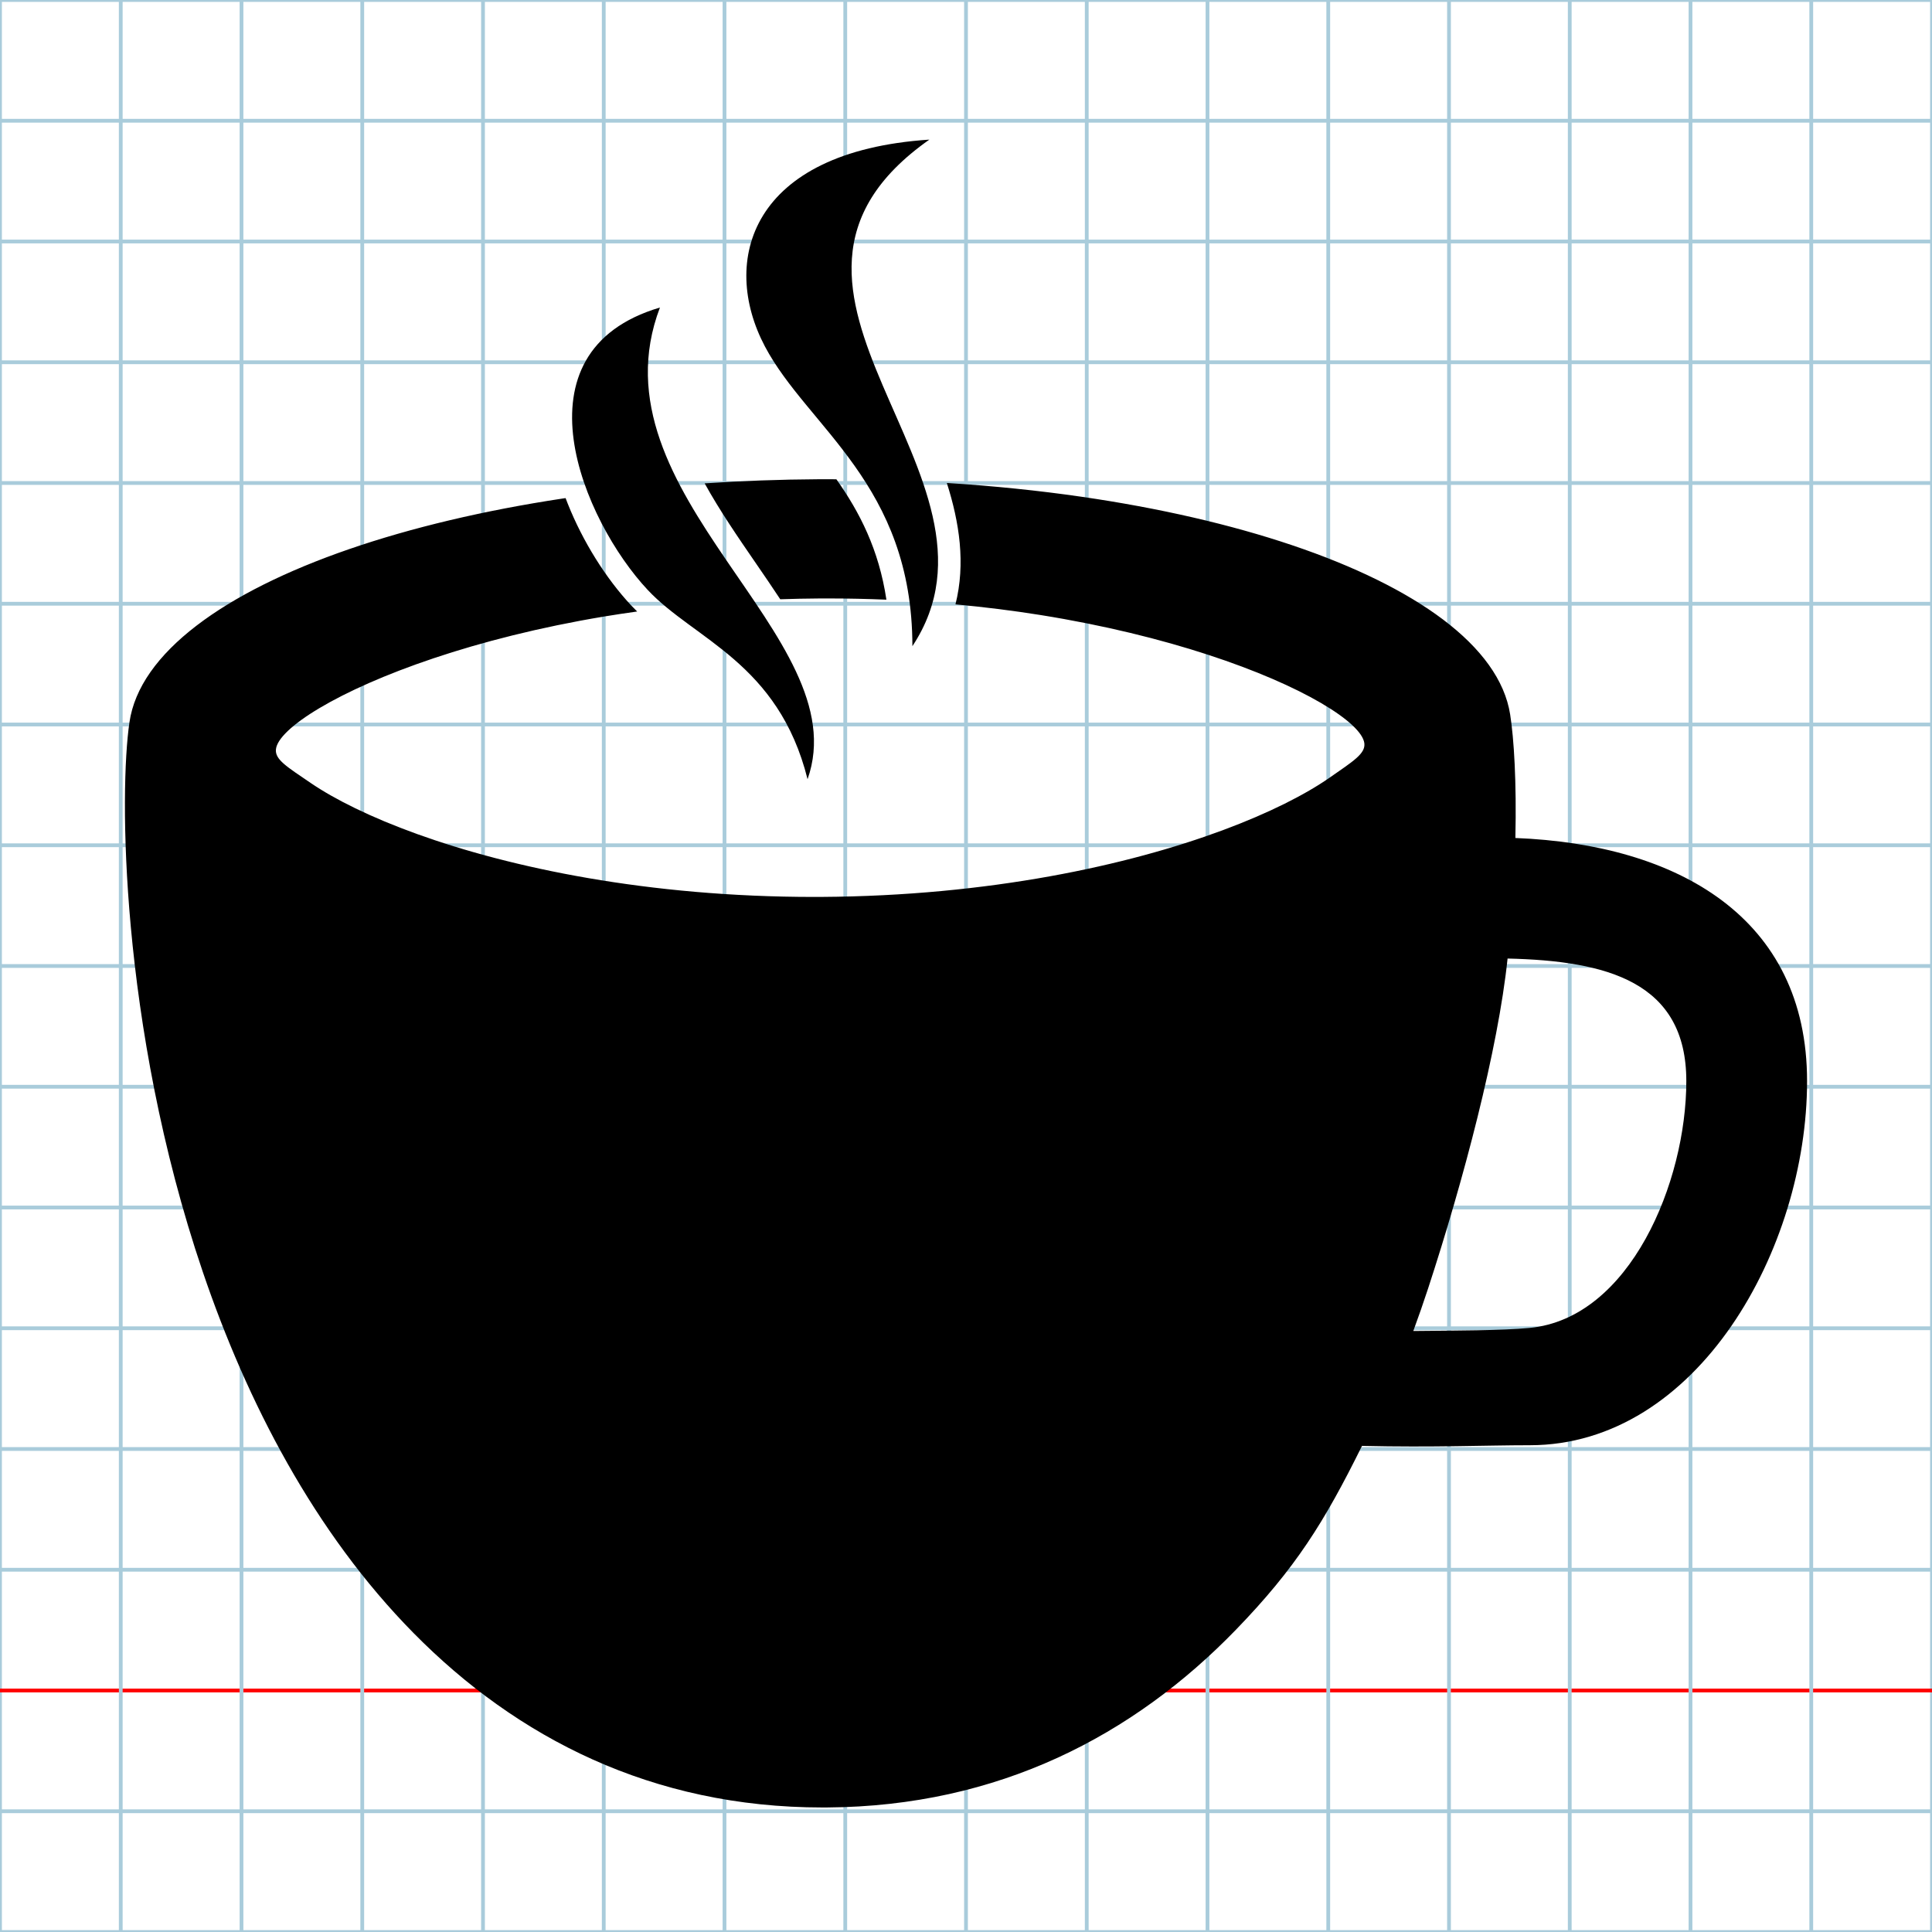 <?xml version="1.0" encoding="utf-8"?>
<!DOCTYPE svg PUBLIC "-//W3C//DTD SVG 1.1//EN" "http://www.w3.org/Graphics/SVG/1.1/DTD/svg11.dtd">
<svg
	version="1.1"
	id="Layer_1"
	xmlns="http://www.w3.org/2000/svg"
	xmlns:xlink="http://www.w3.org/1999/xlink"
	x="0px"
	y="0px"
	width="512px"
	height="512px"
	viewBox="0 0 512 512"
	enable-background="new 0 0 512 512"
	xml:space="preserve"
>
	<g id="Grid">
		<rect x="0" fill="none" stroke="#A9CCDB" stroke-miterlimit="10" width="512" height="512"/>
		<line fill="none" stroke="#A9CCDB" stroke-miterlimit="10" x1="0" y1="32" x2="512" y2="32"/>
		<line fill="none" stroke="#A9CCDB" stroke-miterlimit="10" x1="0" y1="64" x2="512" y2="64"/>
		<line fill="none" stroke="#A9CCDB" stroke-miterlimit="10" x1="0" y1="96" x2="512" y2="96"/>
		<line fill="none" stroke="#A9CCDB" stroke-miterlimit="10" x1="0" y1="128" x2="512" y2="128"/>
		<line fill="none" stroke="#A9CCDB" stroke-miterlimit="10" x1="0" y1="160" x2="512" y2="160"/>
		<line fill="none" stroke="#A9CCDB" stroke-miterlimit="10" x1="0" y1="192" x2="512" y2="192"/>
		<line fill="none" stroke="#A9CCDB" stroke-miterlimit="10" x1="0" y1="224" x2="512" y2="224"/>
		<line fill="none" stroke="#A9CCDB" stroke-miterlimit="10" x1="0" y1="256" x2="512" y2="256"/>
		<line fill="none" stroke="#A9CCDB" stroke-miterlimit="10" x1="0" y1="288" x2="512" y2="288"/>
		<line fill="none" stroke="#A9CCDB" stroke-miterlimit="10" x1="0" y1="320" x2="512" y2="320"/>
		<line fill="none" stroke="#A9CCDB" stroke-miterlimit="10" x1="0" y1="352" x2="512" y2="352"/>
		<line fill="none" stroke="#A9CCDB" stroke-miterlimit="10" x1="0" y1="384" x2="512" y2="384"/>
		<line fill="none" stroke="#A9CCDB" stroke-miterlimit="10" x1="0" y1="416" x2="512" y2="416"/>
		<line fill="none" stroke="#FF0000" stroke-miterlimit="10" x1="0" y1="448" x2="512" y2="448"/>
		<line fill="none" stroke="#A9CCDB" stroke-miterlimit="10" x1="0" y1="480" x2="512" y2="480"/>
		<line fill="none" stroke="#A9CCDB" stroke-miterlimit="10" x1="32" y1="0" x2="32" y2="512"/>
		<line fill="none" stroke="#A9CCDB" stroke-miterlimit="10" x1="64" y1="0" x2="64" y2="512"/>
		<line fill="none" stroke="#A9CCDB" stroke-miterlimit="10" x1="96" y1="0" x2="96" y2="512"/>
		<line fill="none" stroke="#A9CCDB" stroke-miterlimit="10" x1="128" y1="0" x2="128" y2="512"/>
		<line fill="none" stroke="#A9CCDB" stroke-miterlimit="10" x1="160" y1="0" x2="160" y2="512"/>
		<line fill="none" stroke="#A9CCDB" stroke-miterlimit="10" x1="192" y1="0" x2="192" y2="512"/>
		<line fill="none" stroke="#A9CCDB" stroke-miterlimit="10" x1="224" y1="0" x2="224" y2="512"/>
		<line fill="none" stroke="#A9CCDB" stroke-miterlimit="10" x1="256" y1="0" x2="256" y2="512"/>
		<line fill="none" stroke="#A9CCDB" stroke-miterlimit="10" x1="288" y1="0" x2="288" y2="512"/>
		<line fill="none" stroke="#A9CCDB" stroke-miterlimit="10" x1="320" y1="0" x2="320" y2="512"/>
		<line fill="none" stroke="#A9CCDB" stroke-miterlimit="10" x1="352" y1="0" x2="352" y2="512"/>
		<line fill="none" stroke="#A9CCDB" stroke-miterlimit="10" x1="384" y1="0" x2="384" y2="512"/>
		<line fill="none" stroke="#A9CCDB" stroke-miterlimit="10" x1="416" y1="0" x2="416" y2="512"/>
		<line fill="none" stroke="#A9CCDB" stroke-miterlimit="10" x1="448" y1="0" x2="448" y2="512"/>
		<line fill="none" stroke="#A9CCDB" stroke-miterlimit="10" x1="480" y1="0" x2="480" y2="512"/>
	</g>
	<path d="M241.796 171.239C271.812 125.862 189.292 77.084 246.29 37c-47.413 3.133 -55.54 32.142 -43.587 54.792 C214.05 113.29 241.753 128.281 241.796 171.239zM206.775 158.811c3.423 -0.113 6.876 -0.196 10.395 -0.213c0.189 -0.001 0.378 -0.001 0.567 -0.002 c0.189 -0.001 0.377 -0.001 0.567 -0.002c0.188 0 0.378 -0.001 0.565 -0.001c0.189 0 0.377 0 0.564 0c5.266 0 10.423 0.115 15.473 0.327 c-1.991 -13.311 -7.123 -23.238 -13.253 -31.905c-0.656 -0.002 -1.304 -0.017 -1.961 -0.017c-0.226 0 -0.451 0 -0.676 0s-0.449 0 -0.675 0.001 c-0.224 0.001 -0.448 0.001 -0.674 0.002c-0.226 0 -0.451 0.001 -0.677 0.002c-10.311 0.054 -20.407 0.437 -30.252 1.087 c3.98 7.214 8.838 14.286 13.643 21.276C202.533 152.497 204.694 155.645 206.775 158.811zM214.012 206.496c13.465 -38.02 -58.024 -75.362 -39.121 -125c-39.617 11.704 -20.3 56.63 -3.236 74.846 C183.974 169.496 206.284 175.599 214.012 206.496zM401.592 222.077c0.331 -14.829 -0.369 -26.305 -1.387 -32.746c-1.419 -9.058 -7.699 -17.537 -17.763 -25.134 c-9.937 -7.5 -23.586 -14.16 -39.958 -19.689c-16.219 -5.476 -35.167 -9.863 -55.938 -12.872c-11.344 -1.644 -23.274 -2.864 -35.626 -3.646 c3.335 10.478 5.006 21.318 2.29 32.173c7.817 0.729 15.33 1.674 22.466 2.815c16.965 2.713 31.968 6.458 44.508 10.554 c12.627 4.125 22.771 8.61 29.861 12.747c7.141 4.166 11.179 7.973 11.521 10.687c0.332 2.745 -2.843 4.693 -9.174 9.102 c-6.376 4.44 -15.966 9.354 -28.4 13.966c-12.529 4.646 -27.936 8.983 -45.788 12.201c-17.944 3.233 -38.295 5.327 -60.517 5.456 c-0.16 0.002 -0.32 0.003 -0.48 0.003c-0.161 0.001 -0.321 0.001 -0.482 0.002c-0.161 0 -0.321 0 -0.481 0 c-0.16 0 -0.32 0.001 -0.479 0.001c-21.956 0 -42.083 -1.927 -59.848 -4.987c-17.678 -3.043 -32.952 -7.199 -45.387 -11.682 c-12.345 -4.45 -21.879 -9.22 -28.229 -13.555c-6.305 -4.304 -9.48 -6.187 -9.171 -8.923c0.296 -2.735 4.356 -6.63 11.577 -10.921 c7.169 -4.261 17.444 -8.904 30.248 -13.197c12.711 -4.261 27.929 -8.18 45.142 -11.05c2.857 -0.477 5.791 -0.912 8.759 -1.328 c-0.537 -0.524 -1.064 -1.058 -1.58 -1.608c-6.715 -7.169 -12.838 -16.98 -16.799 -26.919c-0.196 -0.493 -0.393 -1.004 -0.588 -1.523 c-0.217 0.032 -0.44 0.06 -0.657 0.093c-21.059 3.183 -40.27 7.76 -56.701 13.428c-16.593 5.724 -30.414 12.583 -40.442 20.27 c-10.162 7.786 -16.459 16.442 -17.786 25.641c-1.366 9.291 -1.939 29.025 0.36 54.172c2.394 26.188 7.946 58.701 19.078 91.453 c11.698 34.416 29.535 69.026 55.869 95.728c27.342 27.722 63.143 46.211 108.373 46.211c0.103 0 0.204 0 0.305 0 s0.201 0 0.302 -0.001c0.101 0 0.201 0 0.302 -0.001c0.102 -0.001 0.202 -0.001 0.306 -0.002c45.474 -0.296 81.228 -19.104 108.355 -47.122 c15.771 -16.289 23.375 -28.458 33.393 -48.703c18.987 0.439 32.897 -0.171 44.446 -0.171c44.459 0 73.5 -52.041 73.5 -96.5 C478.892 243.109 444.565 223.76 401.592 222.077zM405.362 351.914c-7.295 0.701 -19.92 0.701 -30.824 0.814 c1.38 -3.76 2.698 -7.524 3.929 -11.289c9.384 -28.696 18.515 -63.178 21.057 -87.416c26.222 0.605 47.368 6.107 47.368 32.472 C446.892 313.239 431.982 349.355 405.362 351.914z"/>
</svg>
